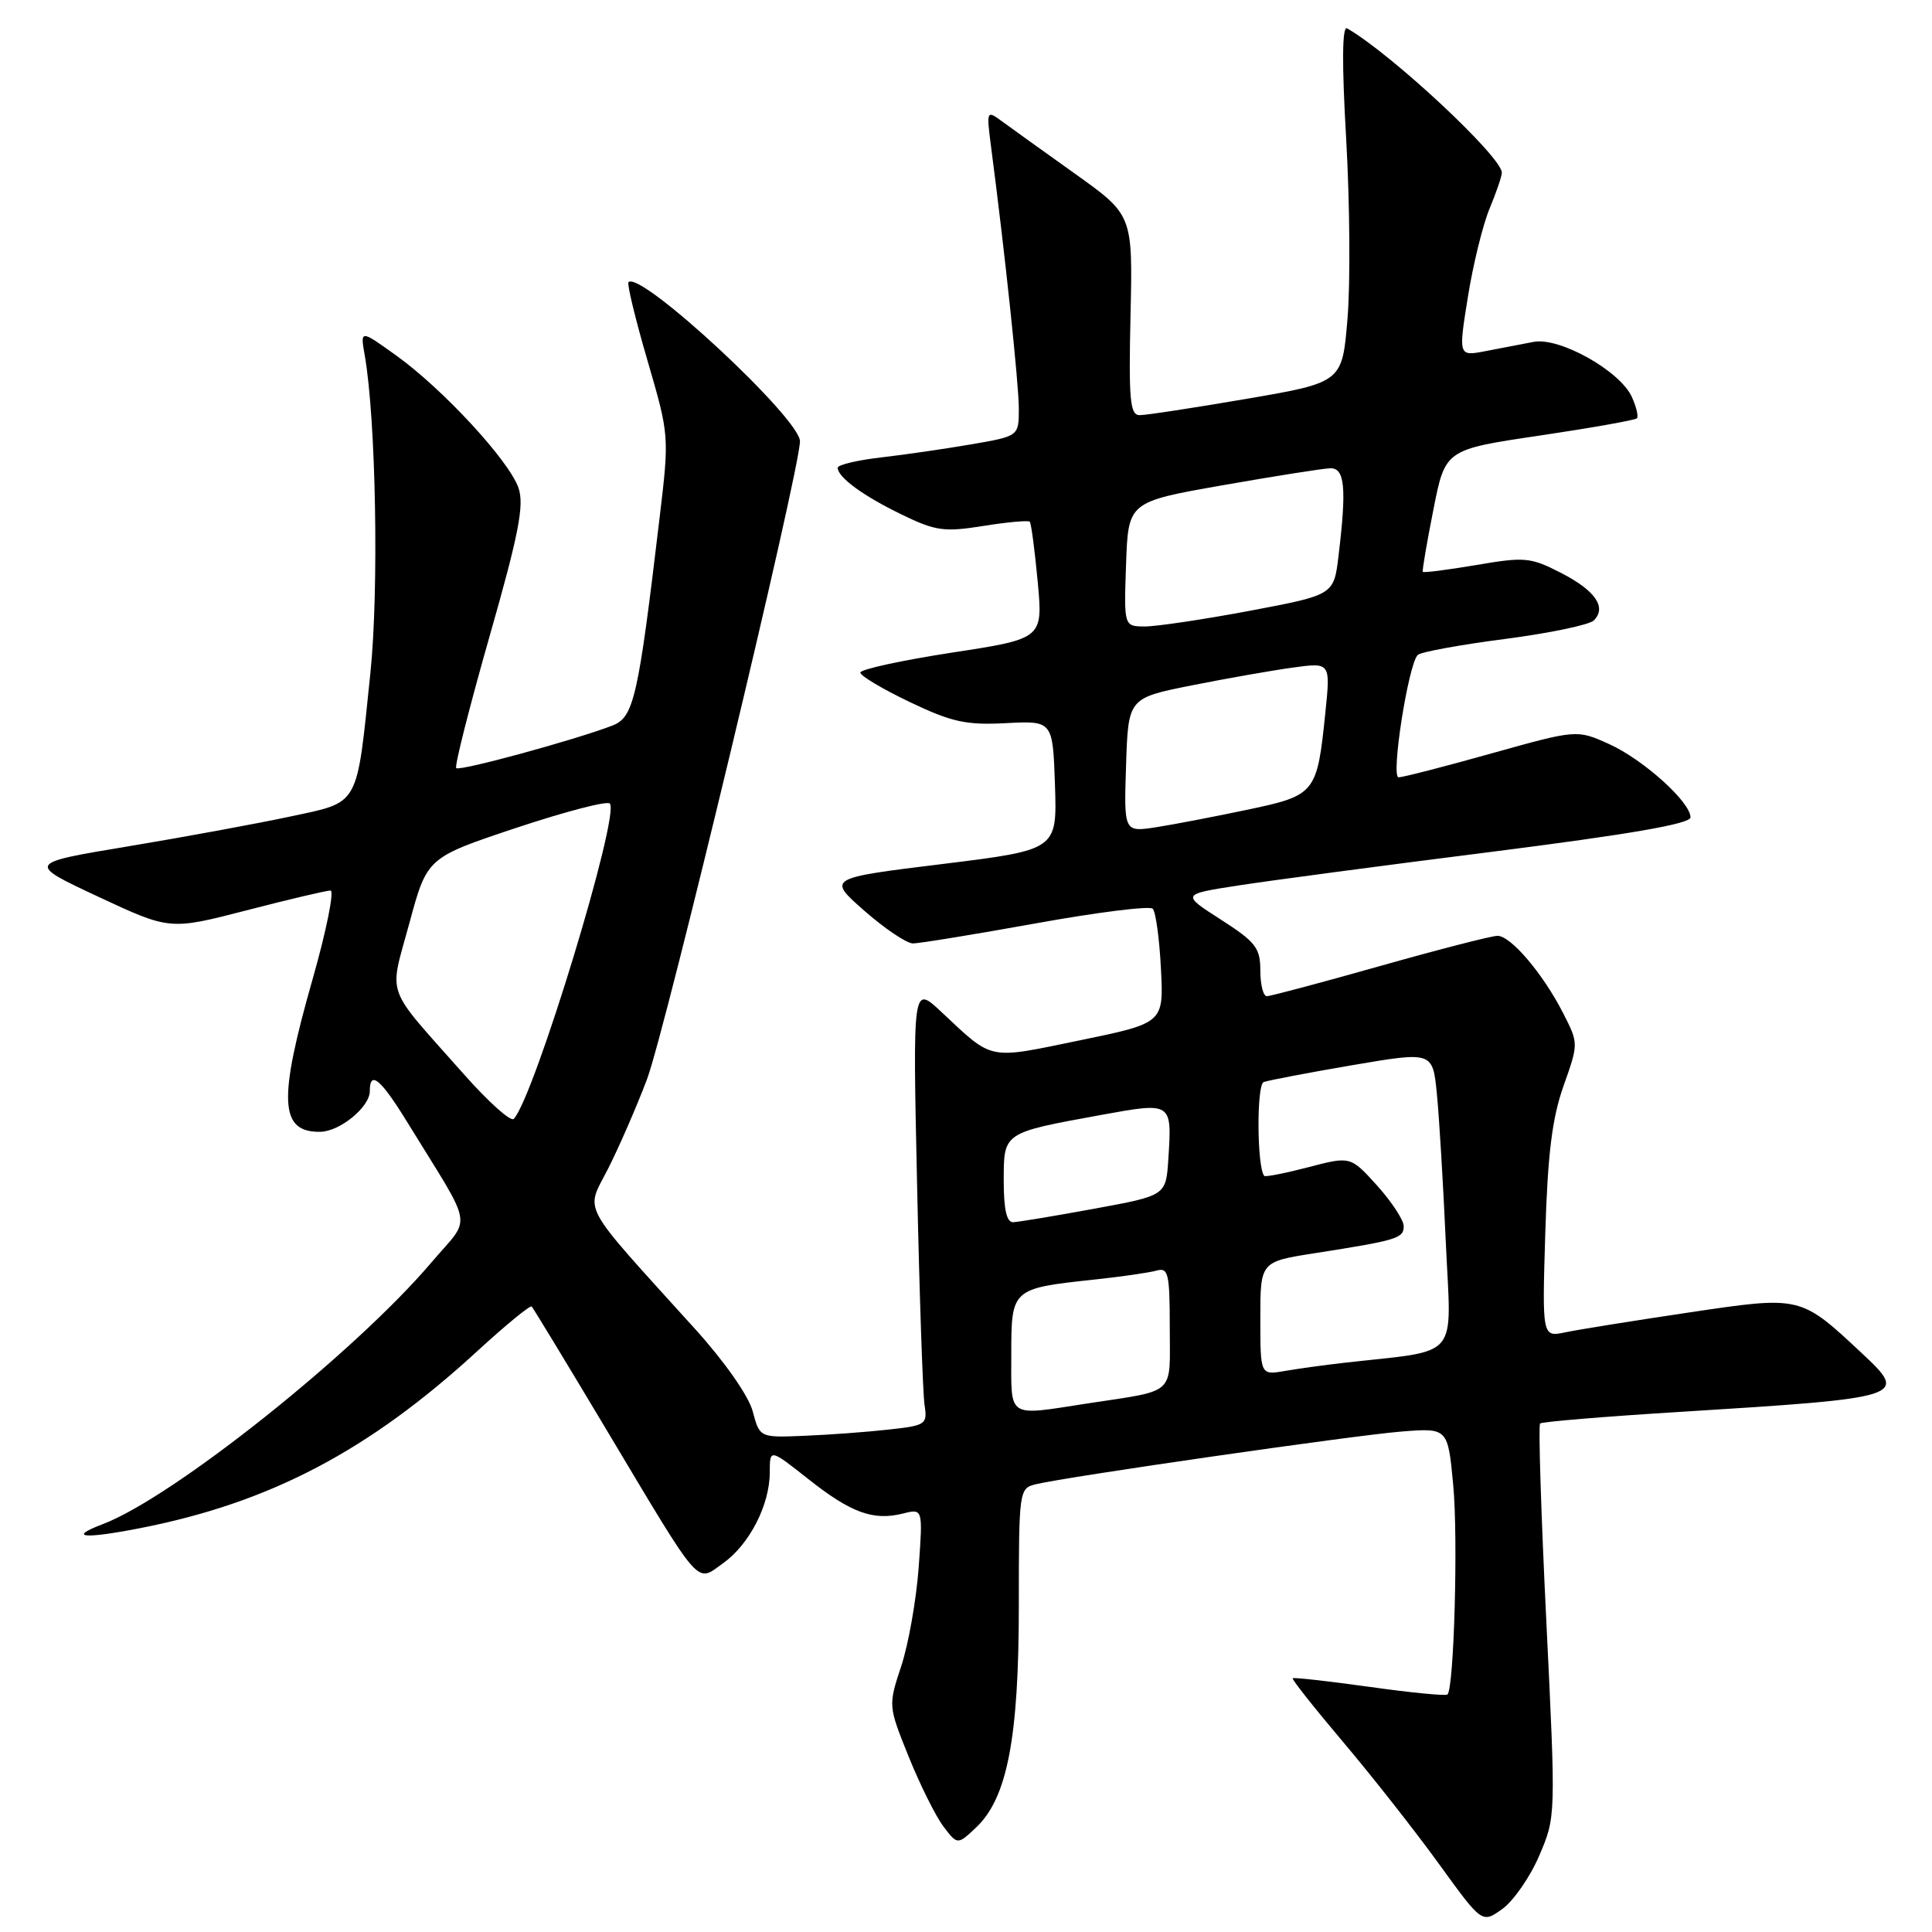 <?xml version="1.0" encoding="UTF-8" standalone="no"?>
<!DOCTYPE svg PUBLIC "-//W3C//DTD SVG 1.1//EN" "http://www.w3.org/Graphics/SVG/1.1/DTD/svg11.dtd" >
<svg xmlns="http://www.w3.org/2000/svg" xmlns:xlink="http://www.w3.org/1999/xlink" version="1.1" viewBox="0 0 256 256">
 <g >
 <path fill="currentColor"
d=" M 203.95 245.90 C 206.16 240.75 206.16 240.74 204.90 214.89 C 204.20 200.67 203.83 188.85 204.07 188.62 C 204.31 188.39 212.60 187.70 222.50 187.09 C 252.56 185.22 252.91 185.11 246.75 179.35 C 238.52 171.66 238.68 171.70 223.80 173.91 C 216.49 175.00 209.11 176.18 207.42 176.54 C 204.34 177.18 204.34 177.18 204.76 163.34 C 205.08 152.88 205.67 148.13 207.18 143.88 C 209.17 138.26 209.17 138.26 207.13 134.26 C 204.48 129.05 200.19 124.00 198.43 124.00 C 197.66 124.00 190.66 125.80 182.88 128.00 C 175.09 130.20 168.34 132.00 167.86 132.00 C 167.39 132.00 167.00 130.47 167.00 128.60 C 167.00 125.60 166.39 124.82 161.77 121.85 C 156.54 118.50 156.54 118.50 164.02 117.34 C 168.13 116.70 183.31 114.68 197.75 112.86 C 216.08 110.53 224.00 109.16 224.00 108.30 C 224.00 106.27 217.73 100.63 213.19 98.58 C 208.94 96.67 208.94 96.67 197.63 99.83 C 191.41 101.58 185.87 103.00 185.32 103.00 C 184.27 103.00 186.59 88.11 187.85 86.79 C 188.22 86.40 193.38 85.45 199.32 84.68 C 205.26 83.91 210.60 82.80 211.19 82.21 C 212.93 80.47 211.39 78.24 206.80 75.89 C 202.80 73.84 202.02 73.77 195.61 74.87 C 191.81 75.51 188.63 75.92 188.53 75.77 C 188.43 75.62 189.06 71.92 189.93 67.54 C 191.50 59.57 191.50 59.57 203.99 57.72 C 210.85 56.70 216.66 55.67 216.90 55.43 C 217.13 55.20 216.83 53.92 216.22 52.58 C 214.64 49.13 206.65 44.65 203.22 45.30 C 201.73 45.58 198.87 46.13 196.87 46.52 C 193.24 47.22 193.24 47.22 194.50 39.36 C 195.19 35.04 196.49 29.76 197.38 27.63 C 198.27 25.50 199.00 23.36 199.00 22.88 C 199.00 20.78 184.34 7.11 178.50 3.76 C 177.84 3.38 177.79 8.33 178.38 18.50 C 178.86 26.92 178.94 37.61 178.55 42.24 C 177.85 50.67 177.85 50.67 165.17 52.85 C 158.20 54.04 151.82 55.02 151.00 55.01 C 149.73 55.00 149.55 52.99 149.80 41.74 C 150.10 28.48 150.10 28.48 142.40 22.99 C 138.17 19.97 133.80 16.84 132.69 16.02 C 130.73 14.58 130.70 14.67 131.33 19.52 C 133.16 33.50 135.00 50.90 135.00 54.14 C 135.00 57.79 135.00 57.79 128.75 58.87 C 125.31 59.46 119.91 60.25 116.75 60.61 C 113.59 60.98 111.00 61.59 111.00 61.98 C 111.00 63.24 114.39 65.72 119.50 68.19 C 123.97 70.36 125.11 70.52 130.30 69.69 C 133.48 69.18 136.25 68.93 136.45 69.13 C 136.64 69.33 137.11 72.90 137.50 77.06 C 138.20 84.63 138.20 84.63 126.10 86.48 C 119.45 87.51 114.00 88.69 114.00 89.12 C 114.00 89.55 116.94 91.30 120.54 93.02 C 126.11 95.68 128.01 96.10 133.29 95.82 C 139.50 95.50 139.50 95.50 139.79 104.06 C 140.07 112.61 140.07 112.61 124.85 114.49 C 109.62 116.36 109.62 116.36 114.53 120.68 C 117.24 123.06 120.13 125.00 120.97 125.01 C 121.81 125.01 129.14 123.81 137.26 122.35 C 145.38 120.88 152.35 120.01 152.74 120.41 C 153.14 120.81 153.63 124.38 153.83 128.35 C 154.20 135.56 154.20 135.56 143.04 137.86 C 130.75 140.39 131.68 140.59 124.72 134.07 C 120.94 130.53 120.94 130.53 121.52 157.02 C 121.83 171.58 122.28 184.71 122.51 186.18 C 122.90 188.75 122.69 188.89 117.71 189.43 C 114.85 189.75 109.84 190.12 106.58 190.25 C 100.67 190.50 100.67 190.50 99.74 187.01 C 99.20 184.97 96.05 180.47 92.16 176.16 C 76.56 158.91 77.57 160.77 80.59 154.83 C 82.05 151.94 84.36 146.63 85.72 143.04 C 88.19 136.48 105.99 62.28 106.00 58.47 C 106.00 55.44 84.86 35.81 83.28 37.39 C 83.06 37.61 84.19 42.28 85.79 47.76 C 88.69 57.70 88.69 57.76 87.40 68.61 C 84.55 92.59 83.99 95.05 81.12 96.15 C 76.12 98.07 60.89 102.22 60.45 101.78 C 60.21 101.54 62.19 93.73 64.84 84.42 C 68.74 70.77 69.48 66.95 68.71 64.67 C 67.49 61.08 58.68 51.53 52.48 47.09 C 47.73 43.68 47.73 43.68 48.33 47.09 C 49.81 55.50 50.22 78.13 49.08 89.16 C 47.22 107.13 47.74 106.20 38.43 108.20 C 34.07 109.13 24.43 110.91 17.02 112.14 C 3.53 114.38 3.53 114.38 13.02 118.82 C 22.50 123.25 22.50 123.25 32.65 120.63 C 38.24 119.18 43.25 118.00 43.79 118.00 C 44.32 118.00 43.26 123.29 41.42 129.75 C 36.83 145.84 37.04 150.05 42.45 149.97 C 45.05 149.92 49.00 146.68 49.00 144.59 C 49.00 141.75 50.43 142.94 54.00 148.75 C 62.92 163.26 62.53 160.97 57.21 167.23 C 47.04 179.22 22.92 198.43 13.61 201.96 C 8.94 203.73 11.01 203.96 18.51 202.50 C 35.76 199.13 48.87 192.25 63.29 178.99 C 67.03 175.56 70.25 172.92 70.45 173.12 C 70.66 173.33 75.13 180.70 80.39 189.50 C 93.13 210.81 92.18 209.72 95.82 207.13 C 99.31 204.64 102.00 199.40 102.00 195.08 C 102.00 191.95 102.00 191.95 107.10 195.98 C 112.76 200.46 115.72 201.54 119.65 200.55 C 122.29 199.89 122.29 199.89 121.73 207.69 C 121.41 211.99 120.38 217.87 119.42 220.76 C 117.69 226.02 117.69 226.02 120.40 232.76 C 121.90 236.47 123.96 240.62 124.99 241.99 C 126.87 244.47 126.87 244.47 129.32 242.17 C 133.46 238.28 135.00 230.30 135.00 212.79 C 135.00 197.47 135.04 197.21 137.25 196.67 C 141.37 195.67 179.40 190.19 185.67 189.69 C 191.85 189.20 191.85 189.20 192.56 196.79 C 193.22 203.79 192.67 223.66 191.80 224.53 C 191.59 224.74 186.95 224.29 181.48 223.52 C 176.01 222.76 171.42 222.24 171.29 222.38 C 171.15 222.52 174.17 226.33 178.00 230.86 C 181.83 235.39 187.53 242.64 190.67 246.98 C 196.38 254.87 196.38 254.87 199.05 252.96 C 200.52 251.91 202.73 248.74 203.95 245.90 Z  M 134.00 179.48 C 134.00 170.76 134.03 170.73 145.00 169.55 C 148.57 169.17 152.29 168.63 153.25 168.36 C 154.81 167.92 155.00 168.73 155.00 175.91 C 155.00 185.04 155.99 184.14 144.00 185.98 C 133.35 187.62 134.00 188.04 134.00 179.48 Z  M 167.00 174.70 C 167.00 167.18 167.00 167.18 174.25 166.05 C 185.17 164.34 186.00 164.08 186.00 162.48 C 186.00 161.67 184.41 159.25 182.48 157.10 C 178.95 153.20 178.95 153.20 173.37 154.66 C 170.30 155.46 167.66 155.98 167.52 155.81 C 166.55 154.70 166.49 143.75 167.44 143.38 C 168.06 143.15 173.35 142.14 179.20 141.14 C 189.84 139.33 189.84 139.33 190.39 144.91 C 190.70 147.99 191.23 156.88 191.58 164.67 C 192.29 180.47 193.72 178.80 178.00 180.59 C 175.53 180.87 172.04 181.35 170.25 181.66 C 167.00 182.22 167.00 182.22 167.00 174.70 Z  M 133.00 156.48 C 133.00 150.02 132.86 150.12 145.83 147.75 C 155.33 146.02 155.30 145.99 154.81 153.59 C 154.50 158.42 154.50 158.42 145.00 160.16 C 139.78 161.12 134.94 161.92 134.25 161.95 C 133.39 161.98 133.00 160.26 133.00 156.48 Z  M 61.44 142.31 C 50.82 130.32 51.54 132.32 54.24 122.34 C 56.59 113.64 56.59 113.64 68.36 109.71 C 74.83 107.56 80.43 106.09 80.80 106.47 C 82.21 107.87 70.81 145.32 68.08 148.26 C 67.69 148.68 64.70 146.00 61.44 142.31 Z  M 149.21 101.38 C 149.50 92.50 149.50 92.50 157.89 90.82 C 162.51 89.90 168.54 88.84 171.29 88.46 C 176.30 87.77 176.30 87.77 175.62 94.40 C 174.52 105.14 174.33 105.38 165.35 107.28 C 161.03 108.19 155.57 109.24 153.21 109.61 C 148.92 110.27 148.92 110.27 149.21 101.38 Z  M 149.21 74.75 C 149.50 66.50 149.50 66.50 162.00 64.30 C 168.88 63.09 175.29 62.08 176.25 62.05 C 178.20 61.99 178.45 64.61 177.36 73.67 C 176.74 78.83 176.74 78.83 165.62 80.93 C 159.50 82.08 153.24 83.01 151.71 83.01 C 148.92 83.00 148.92 83.00 149.21 74.75 Z "/>
</g>
</svg>